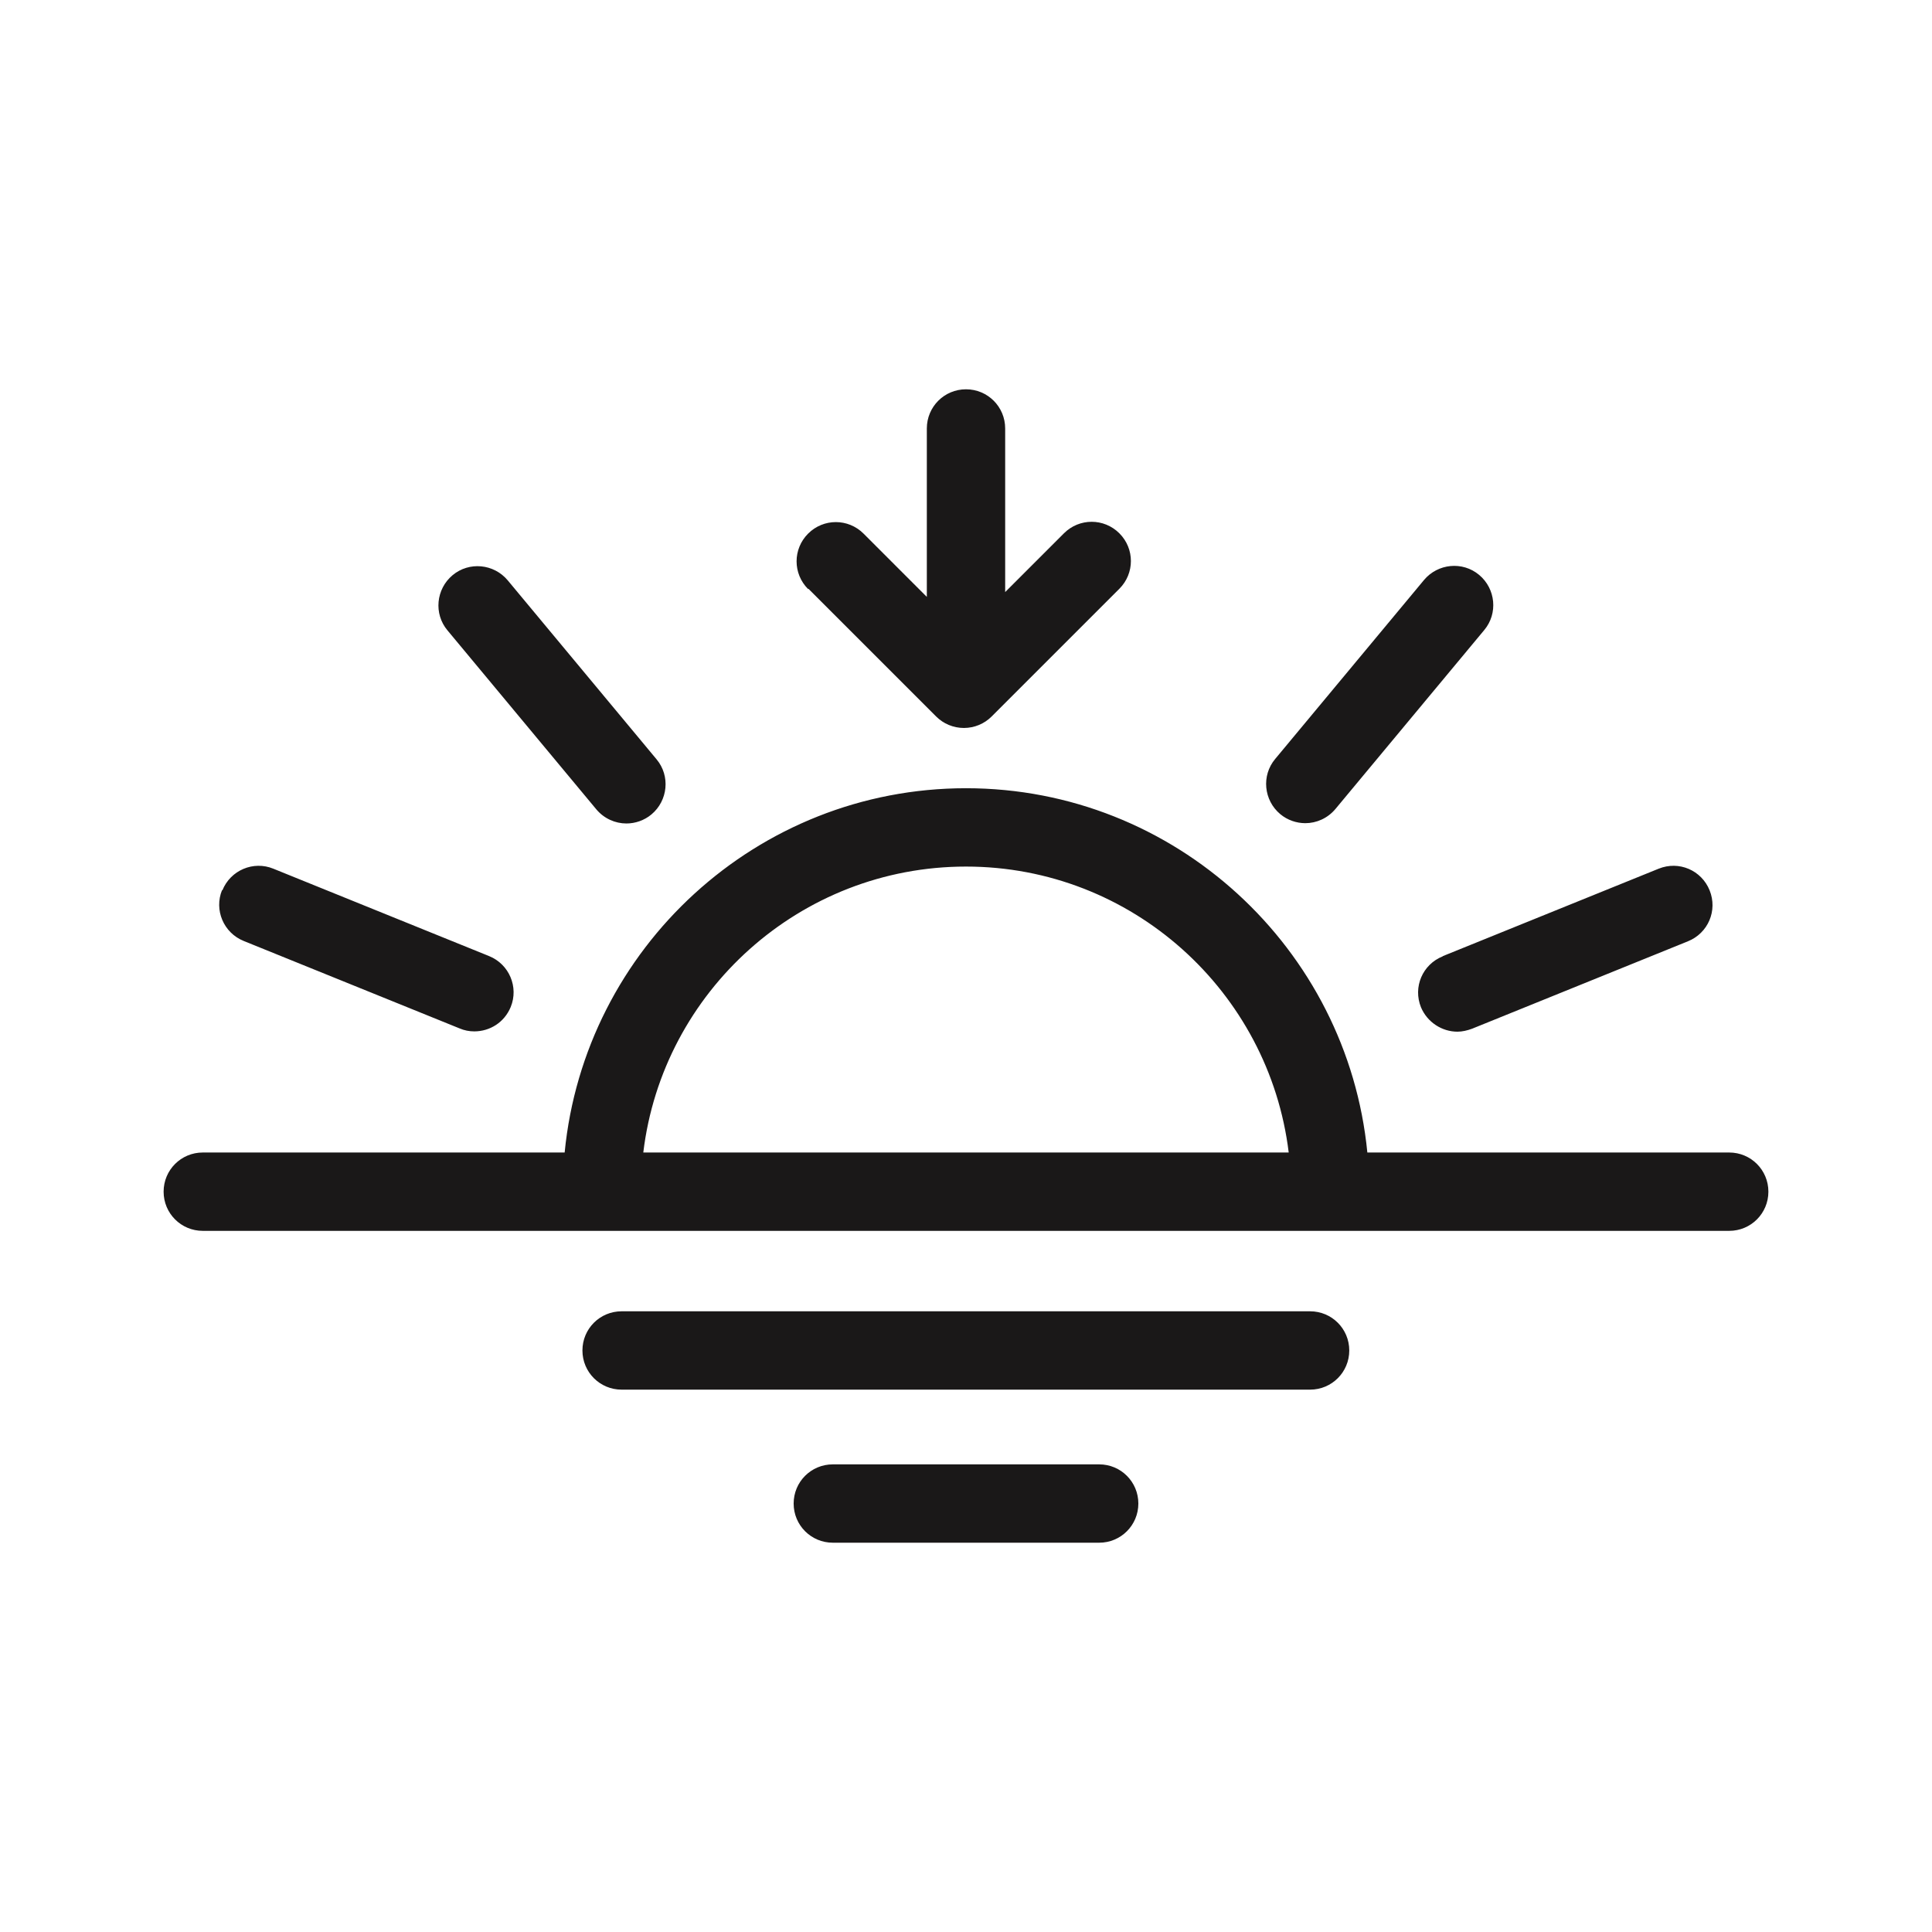<?xml version="1.0" encoding="UTF-8"?>
<svg id="Sunset" xmlns="http://www.w3.org/2000/svg" viewBox="0 0 64.12 64.12">
  <defs>
    <style>
      .cls-1 {
        fill: #1a1818;
      }
    </style>
  </defs>
  <path class="cls-1" d="M57.39,38.25h-12.01c-.66-6.77-6.38-12.09-13.32-12.09s-12.66,5.31-13.32,12.09H6.73c-.72,0-1.3.58-1.3,1.3s.58,1.3,1.3,1.3h50.66c.72,0,1.3-.58,1.3-1.3s-.58-1.3-1.3-1.3ZM21.35,38.25c.64-5.34,5.2-9.49,10.71-9.49s10.06,4.15,10.71,9.49h-21.42ZM44.78,44.82c0,.72-.58,1.3-1.3,1.3h-22.85c-.72,0-1.3-.58-1.3-1.3s.58-1.3,1.3-1.3h22.85c.72,0,1.3.58,1.3,1.3ZM37.78,49.9c0,.72-.58,1.3-1.3,1.3h-8.84c-.72,0-1.3-.58-1.3-1.3s.58-1.3,1.3-1.3h8.84c.72,0,1.3.58,1.3,1.3ZM26.82,19.55c-.51-.51-.51-1.33,0-1.84s1.33-.51,1.84,0l2.1,2.1v-5.59c0-.72.58-1.3,1.3-1.3s1.3.58,1.3,1.3v5.43l1.95-1.95c.51-.51,1.33-.51,1.84,0,.51.51.51,1.33,0,1.84l-4.24,4.24c-.24.24-.57.38-.92.38s-.68-.14-.92-.38l-4.24-4.24ZM47.89,31.73l7.16-2.9c.67-.27,1.42.05,1.69.72.27.67-.05,1.42-.72,1.69l-7.16,2.9c-.16.06-.33.1-.49.1-.51,0-1-.31-1.21-.81-.27-.67.05-1.42.72-1.69ZM42.49,27.02c-.55-.46-.63-1.28-.17-1.83l4.94-5.94c.46-.55,1.28-.63,1.83-.17.55.46.63,1.28.17,1.83l-4.94,5.94c-.26.31-.63.47-1,.47-.29,0-.59-.1-.83-.3ZM7.38,29.55c.27-.67,1.03-.99,1.69-.72l7.16,2.9c.67.27.99,1.03.72,1.69-.21.51-.69.81-1.21.81-.16,0-.33-.03-.49-.1l-7.16-2.9c-.67-.27-.99-1.03-.72-1.69ZM14.85,20.92c-.46-.55-.38-1.37.17-1.83.55-.46,1.37-.38,1.83.17l4.94,5.94c.46.55.38,1.37-.17,1.83-.24.2-.54.3-.83.3-.37,0-.74-.16-1-.47l-4.94-5.94Z"/>
</svg>
